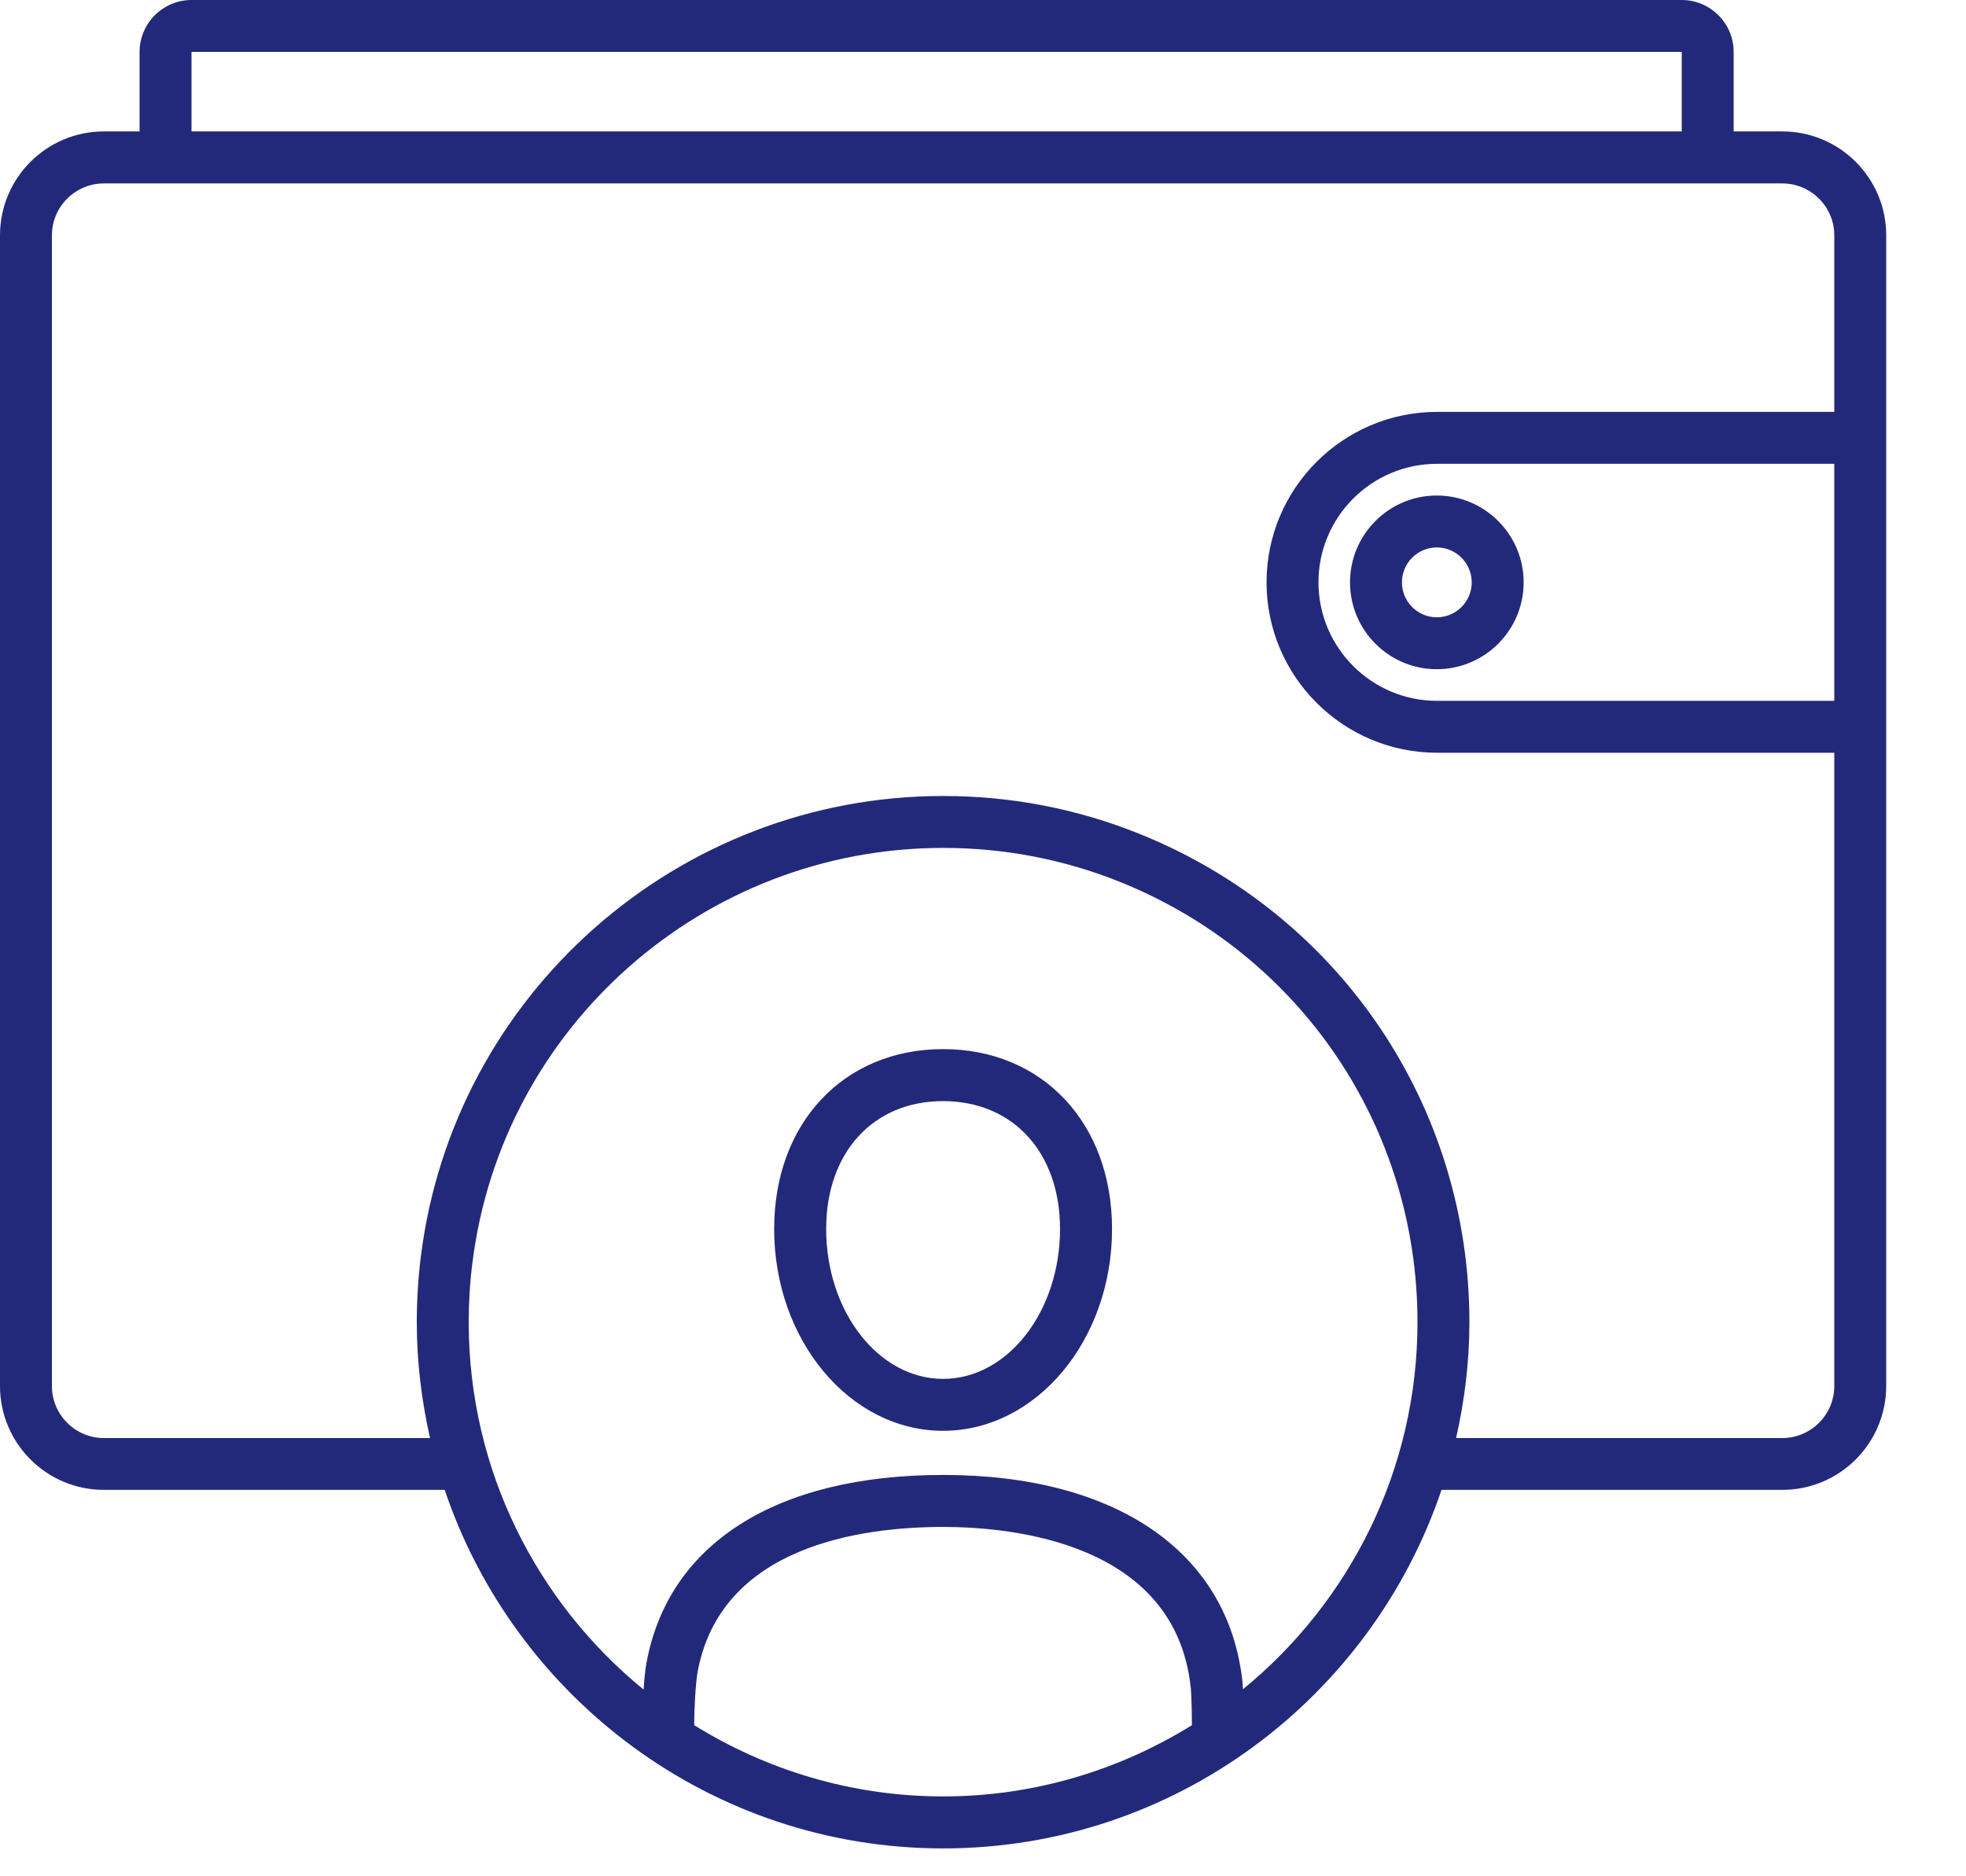<svg width="22" height="21" viewBox="0 0 22 21" fill="none" xmlns="http://www.w3.org/2000/svg">
<path d="M10.553 11.742C9.441 11.742 8.663 12.57 8.663 13.755C8.663 15.001 9.511 16.014 10.553 16.014C11.596 16.014 12.444 15.001 12.444 13.755C12.444 12.57 11.666 11.742 10.553 11.742ZM10.553 15.433C9.832 15.433 9.245 14.68 9.245 13.755C9.245 12.899 9.771 12.324 10.553 12.324C11.336 12.324 11.862 12.899 11.862 13.755C11.862 14.68 11.275 15.433 10.553 15.433ZM15.107 6.518C15.107 7.054 15.542 7.49 16.078 7.49C16.614 7.49 17.05 7.054 17.05 6.518C17.05 5.982 16.614 5.546 16.078 5.546C15.542 5.546 15.107 5.982 15.107 6.518ZM16.469 6.518C16.469 6.733 16.294 6.909 16.078 6.909C15.863 6.909 15.688 6.733 15.688 6.518C15.688 6.303 15.863 6.127 16.078 6.127C16.294 6.127 16.469 6.303 16.469 6.518ZM19.945 1.471H19.4V0.581C19.4 0.261 19.139 0 18.819 0H2.143C1.823 0 1.562 0.261 1.562 0.581V1.471H1.162C0.521 1.471 0 1.992 0 2.633V15.513C0 16.154 0.521 16.675 1.162 16.675H4.976C5.762 19.004 7.963 20.688 10.553 20.688C13.144 20.688 15.344 19.004 16.131 16.675H19.945C20.586 16.675 21.107 16.154 21.107 15.513V2.633C21.107 1.992 20.586 1.471 19.945 1.471L19.945 1.471ZM2.143 0.581H18.819V1.471L2.143 1.471V0.581ZM10.553 20.106C9.531 20.106 8.578 19.811 7.767 19.308C7.767 19.306 7.768 19.305 7.768 19.304C7.768 19.151 7.783 18.848 7.805 18.721C8.061 17.301 9.637 17.09 10.553 17.09C11.328 17.09 13.148 17.264 13.324 18.882C13.328 18.917 13.336 19.027 13.338 19.309C12.527 19.811 11.575 20.106 10.553 20.106L10.553 20.106ZM13.909 18.907C13.907 18.873 13.905 18.843 13.903 18.819C13.745 17.372 12.493 16.508 10.553 16.508C8.685 16.508 7.475 17.277 7.233 18.619C7.219 18.696 7.209 18.802 7.202 18.91C6.009 17.936 5.245 16.455 5.245 14.799C5.245 14.577 5.258 14.355 5.286 14.138C5.614 11.488 7.879 9.49 10.553 9.49C11.238 9.49 11.904 9.618 12.534 9.871C14.556 10.685 15.862 12.618 15.862 14.798C15.862 16.453 15.1 17.932 13.909 18.907L13.909 18.907ZM20.526 7.844H16.081C15.349 7.844 14.754 7.249 14.754 6.517C14.754 5.786 15.349 5.191 16.081 5.191H20.526V7.844ZM20.526 4.61H16.081C15.029 4.61 14.173 5.466 14.173 6.518C14.173 7.57 15.029 8.425 16.081 8.425H20.526V15.513C20.526 15.834 20.265 16.095 19.945 16.095H16.294C16.389 15.677 16.443 15.244 16.443 14.799C16.443 12.38 14.994 10.235 12.751 9.333C12.052 9.051 11.313 8.909 10.553 8.909C7.586 8.909 5.073 11.126 4.709 14.067C4.679 14.308 4.664 14.554 4.664 14.799C4.664 15.245 4.718 15.677 4.812 16.095L1.162 16.095C0.842 16.095 0.581 15.834 0.581 15.514L0.581 2.634C0.581 2.314 0.842 2.053 1.162 2.053H19.945C20.265 2.053 20.526 2.314 20.526 2.634L20.526 4.61Z" fill="#23297A"/>
</svg>
